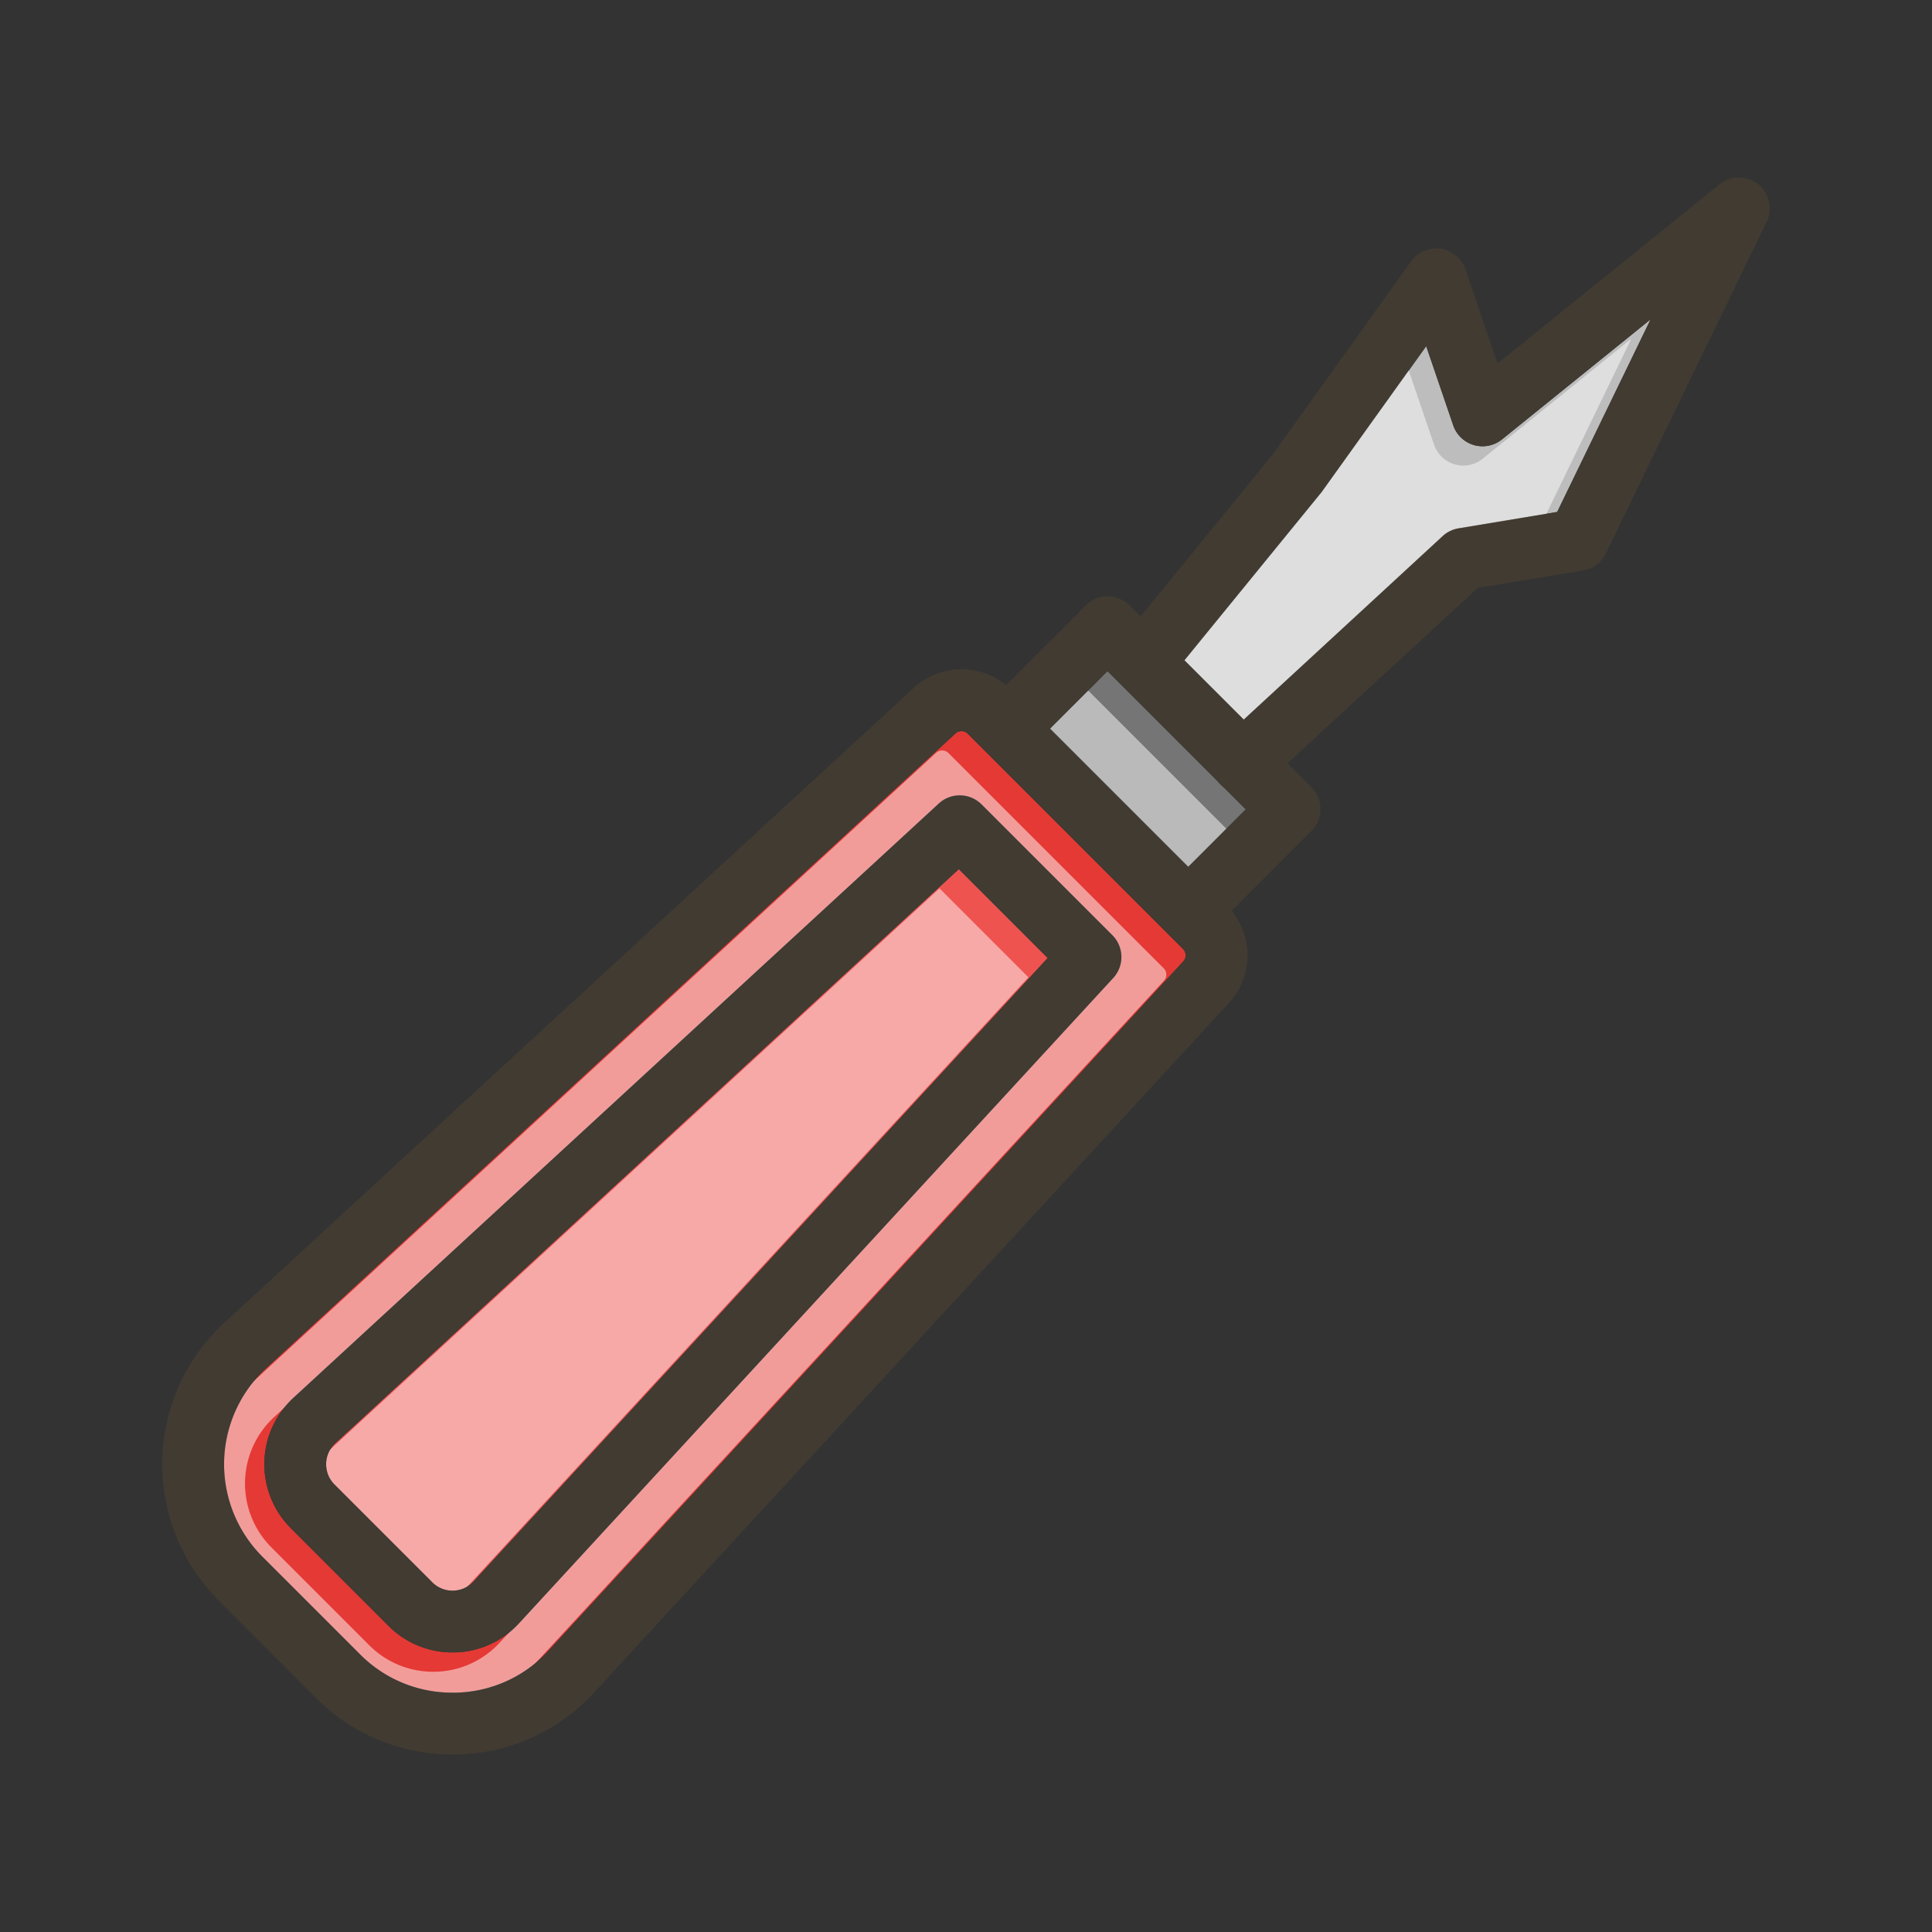<svg id="Layer_1" viewBox="0 0 1000 1000" xmlns="http://www.w3.org/2000/svg" data-name="Layer 1"><rect x="0" y="0" width="1000" height="1000" fill="#333333" stroke="none"/><path d="m612.33 491.19-111.39-111.39a4.62 4.62 0 0 0 -6.41-.13l-356.7 328.46a67.64 67.64 0 0 0 -2 97.61l50.57 50.57a67.07 67.07 0 0 0 47.83 19.82h1.4a67.09 67.09 0 0 0 48.37-21.83l328.46-356.7a4.62 4.62 0 0 0 -.13-6.41zm-36.11 15-307.54 334a46.51 46.51 0 0 1 -33.48 15.1h-.94a46.52 46.52 0 0 1 -33.15-13.72l-50.57-50.57a46.83 46.83 0 0 1 1.39-67.57l334-307.54a16 16 0 0 1 22.15.45l67.71 67.71a16 16 0 0 1 .43 22.17z" fill="#e53935"/><path d="m542.28 495.84-297.14 322.68a14.81 14.81 0 0 1 -21.4.44l-50.57-50.57a14.81 14.81 0 0 1 .44-21.4l322.68-297.14z" fill="#ef5350"/><path d="m573.09 347.35h42.18v101.2h-42.18z" fill="#757575" transform="matrix(.707 -.707 .707 .707 -107.34 536.82)"/><path d="m854.39 165.29-48.39 99.71-51 8.39a16 16 0 0 0 -8.25 4l-103 95-30.62-30.62 70.71-86.71c.21-.26.41-.53.61-.8l53.81-75.12 14 41a16 16 0 0 0 25.2 7.29z" fill="#bdbdbd"/><g fill="#fff" opacity=".5"><path d="m602.33 501.19-111.39-111.39a4.62 4.62 0 0 0 -6.41-.13l-356.7 328.46a67.64 67.64 0 0 0 -2 97.61l50.57 50.57a67.07 67.07 0 0 0 47.83 19.82h1.4a67.09 67.09 0 0 0 48.37-21.83l328.46-356.7a4.62 4.62 0 0 0 -.13-6.41zm-36.11 15-307.54 334a46.51 46.51 0 0 1 -33.48 15.1h-.94a46.52 46.52 0 0 1 -33.15-13.72l-50.57-50.57a46.83 46.83 0 0 1 1.39-67.57l334-307.54a16 16 0 0 1 22.15.45l67.71 67.71a16 16 0 0 1 .43 22.17z"/><path d="m532.28 505.84-297.14 322.68a14.81 14.81 0 0 1 -21.4.44l-50.57-50.57a14.81 14.81 0 0 1 .44-21.4l322.68-297.14z"/><path d="m563.09 357.35h42.18v101.2h-42.18z" transform="matrix(.707 -.707 .707 .707 -117.35 532.68)"/><path d="m844.39 175.29-48.39 99.71-51 8.39a16 16 0 0 0 -8.25 4l-103 95-30.62-30.62 70.71-86.71c.21-.26.41-.53.61-.8l53.81-75.12 14 41a16 16 0 0 0 25.2 7.29z"/></g><g fill="#413b32"><path d="m637.54 471.41c-.81-1-1.66-1.93-2.58-2.85l-111.39-111.39c-.92-.92-1.87-1.77-2.85-2.58a36.55 36.55 0 0 0 -47.87 1.54l-356.7 328.46a99.66 99.66 0 0 0 -3 143.78l50.57 50.57a98.78 98.78 0 0 0 70.4 29.19h2.12a98.84 98.84 0 0 0 71.3-32.13l328.46-356.73a36.53 36.53 0 0 0 1.54-47.86zm-25.08 26.19-328.46 356.7a67.09 67.09 0 0 1 -48.38 21.82h-1.4a67.07 67.07 0 0 1 -47.83-19.82l-50.57-50.57a67.64 67.64 0 0 1 2-97.61l356.7-328.46a4.62 4.62 0 0 1 6.41.13l111.4 111.4a4.62 4.62 0 0 1 .13 6.41z"/><path d="m575.77 484.07-67.71-67.71a16 16 0 0 0 -22.15-.45l-334 307.54a46.83 46.83 0 0 0 -1.37 67.55l50.57 50.57a46.52 46.52 0 0 0 33.15 13.72h.94a46.51 46.51 0 0 0 33.48-15.1l307.54-334a16 16 0 0 0 -.45-22.12zm-330.63 334.45a14.81 14.81 0 0 1 -21.4.44l-50.57-50.57a14.81 14.81 0 0 1 .44-21.4l322.68-297.14 46 46z"/><path d="m678.81 430.13-41.27 41.28-11.18 11.18a16 16 0 0 1 -22.63-22.59l11.32-11.31 29.82-29.83-71.56-71.56-29.82 29.83-11.32 11.27a16 16 0 0 1 -22.63-22.63l11.18-11.18 41.28-41.27a16 16 0 0 1 22.62 0l5.76 5.76 22.75 22.75 30.62 30.62 22.64 22.64 12.42 12.42a16 16 0 0 1 0 22.62z"/><path d="m914.4 114.85-83.19 171.61a16 16 0 0 1 -11.8 8.81l-54.47 9-98.55 90.86-12.24 11.29a16 16 0 1 1 -21.69-23.52l11.29-10.41 103-95a16 16 0 0 1 8.25-4l51-8.49 48.35-99.75-77 62.19a16 16 0 0 1 -25.2-7.29l-14-41-53.81 75.12c-.2.27-.4.54-.61.8l-70.71 86.71-9.02 11.22a16 16 0 0 1 -22.51 2.28 16.24 16.24 0 0 1 -1.37-1.25 16 16 0 0 1 -.92-21.26l11.19-13.72 68.34-83.8 71.65-100a16 16 0 0 1 28.15 4.16l16.6 48.76 114.87-92.75a16 16 0 0 1 24.45 19.43z"/></g></svg>